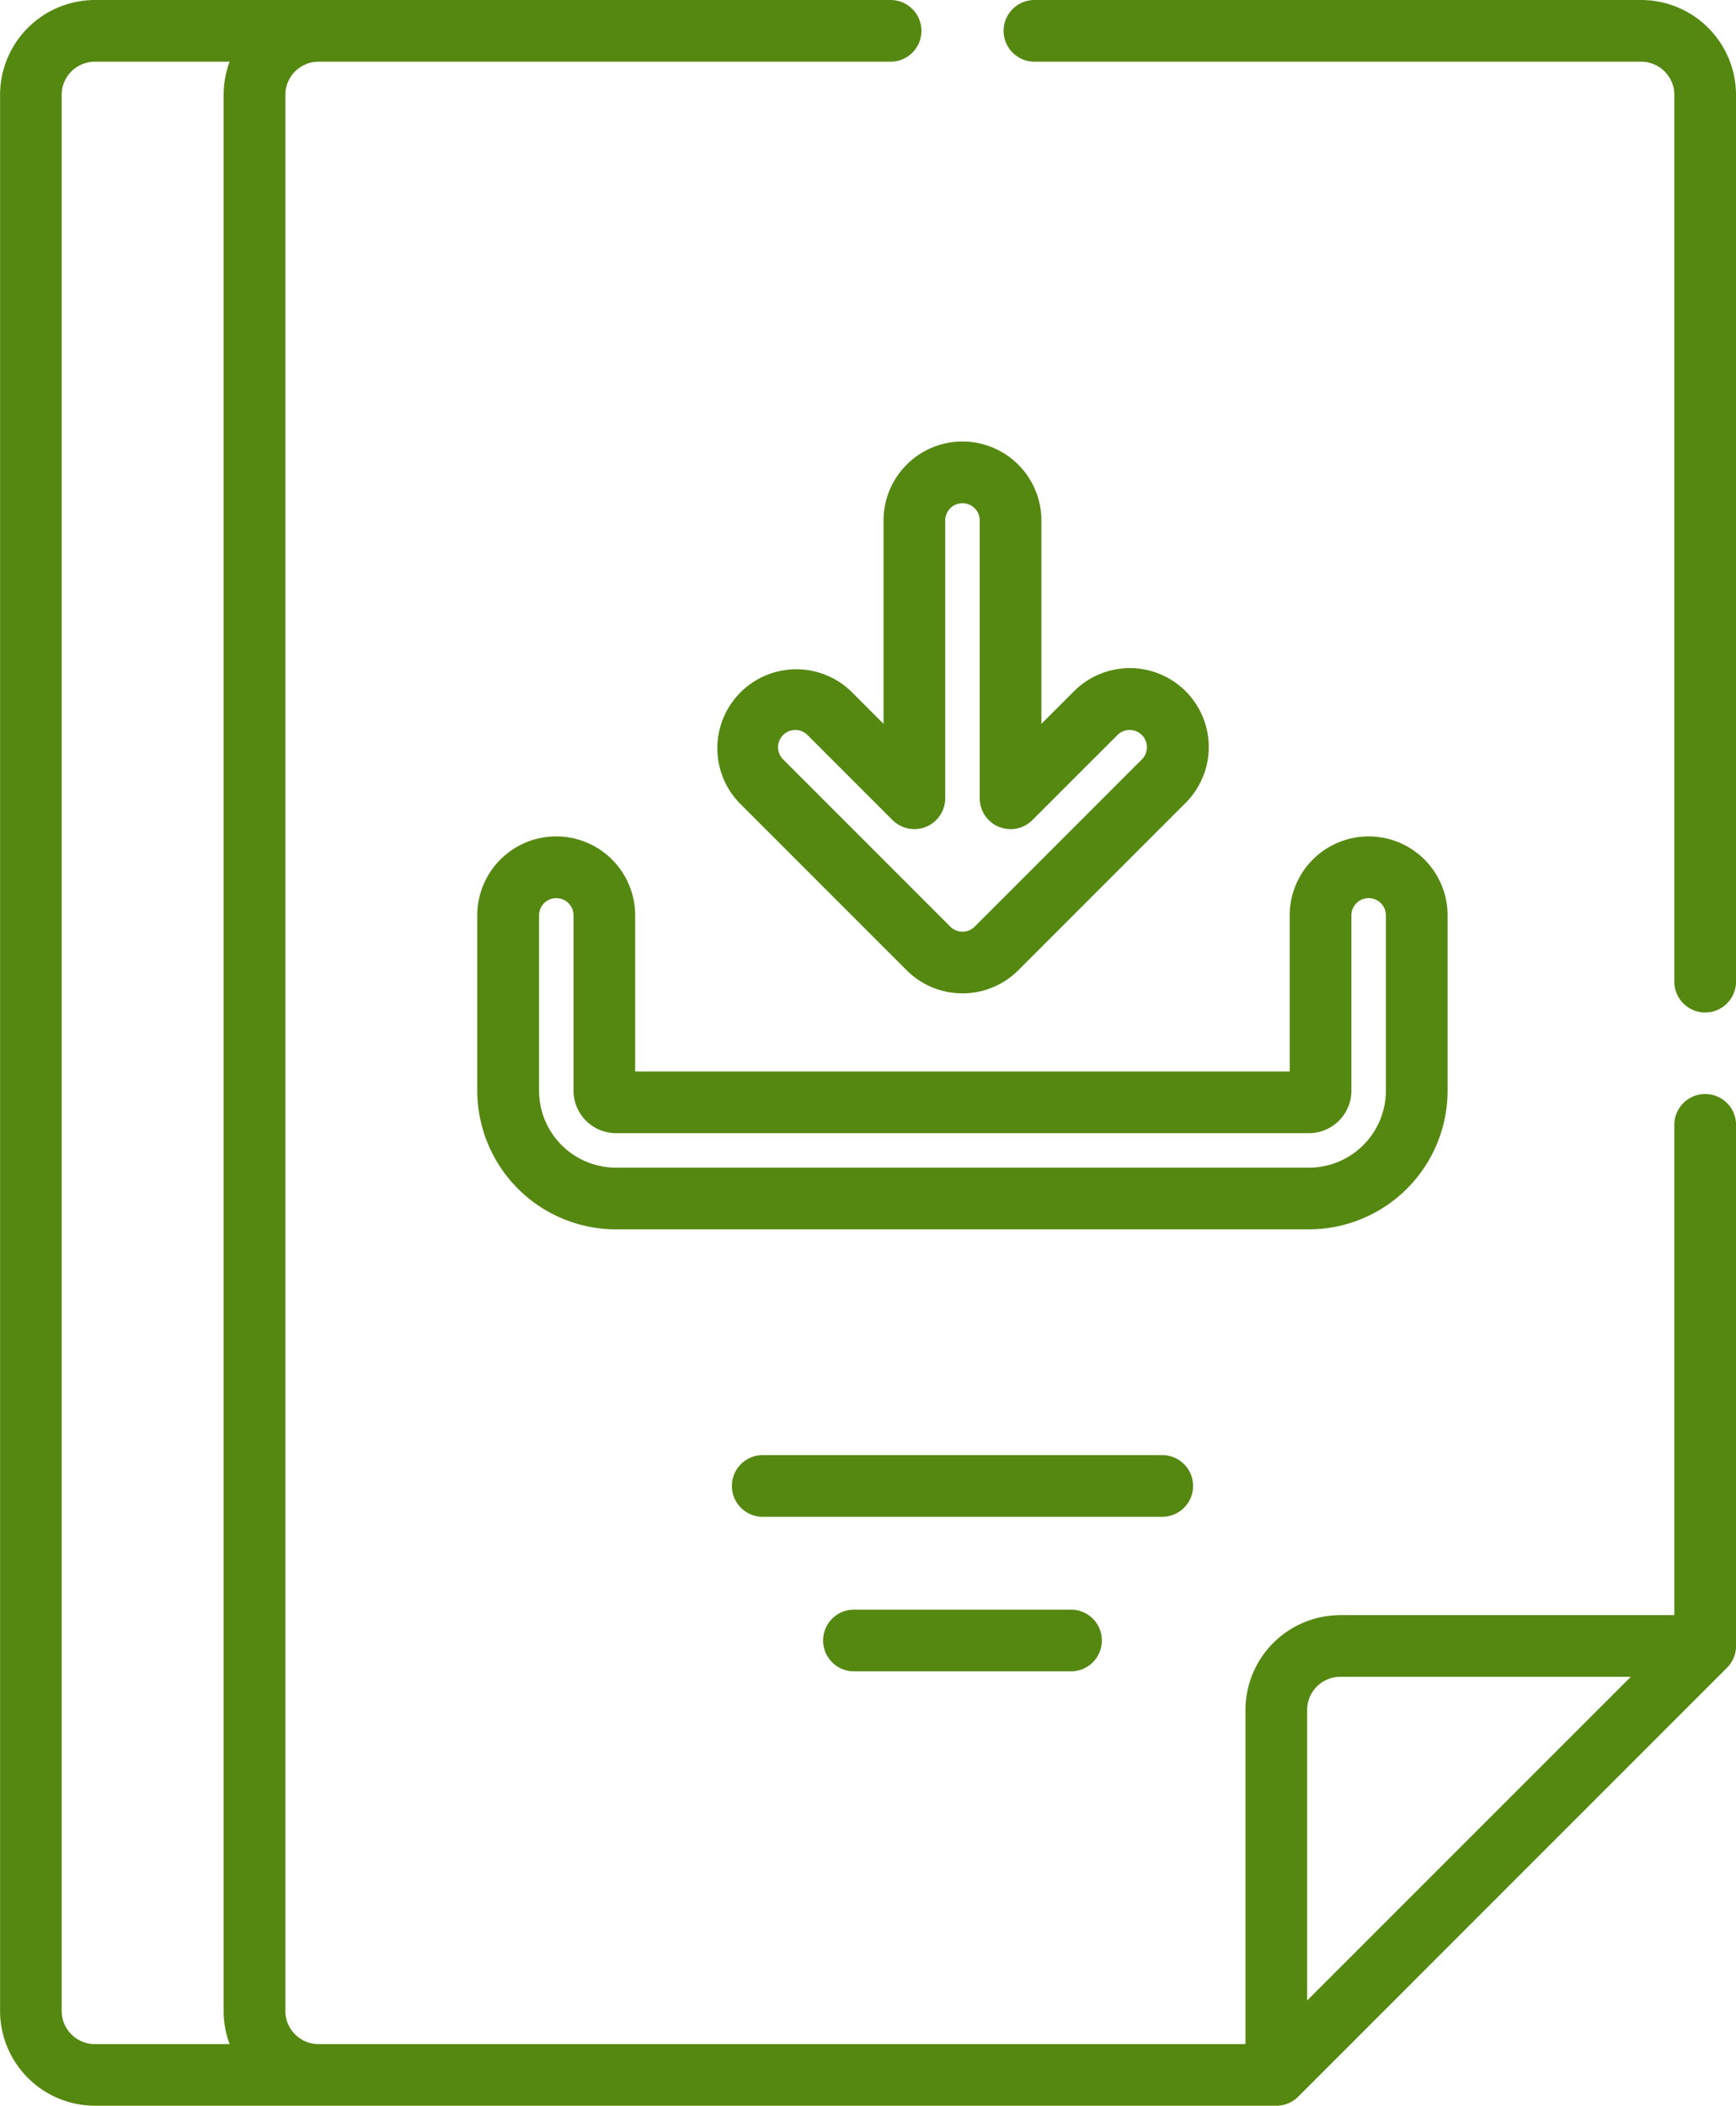 <svg xmlns="http://www.w3.org/2000/svg" width="98.954" height="120" viewBox="0 0 98.954 120"><defs><style>.a{fill:#581;}</style></defs><g transform="translate(-1421.544 -1392.387)"><path class="a" d="M1476.407,1417.547a4.5,4.5,0,0,0-4.5,4.5v11.59l-1.86-1.861a4.5,4.5,0,0,0-6.362,6.363l9.54,9.539a4.5,4.5,0,0,0,6.362,0l9.54-9.539a4.5,4.5,0,0,0,0-6.363h0a4.5,4.5,0,0,0-6.361,0l-1.861,1.861v-11.59A4.5,4.5,0,0,0,1476.407,1417.547Zm8.845,16.715a.983.983,0,0,1,1.39,1.39l-9.54,9.54a.985.985,0,0,1-1.39,0l-9.54-9.54a.983.983,0,0,1,1.39-1.39l4.861,4.861a1.76,1.76,0,0,0,3-1.243v-15.834a.983.983,0,0,1,1.966,0v15.834a1.759,1.759,0,0,0,3,1.243Z"/><path class="a" d="M1504.059,1454.541v-9.991a4.5,4.5,0,1,0-9,0v8.895h-37.31v-8.895a4.5,4.5,0,1,0-9,0v9.992a7.911,7.911,0,0,0,7.9,7.9h39.5A7.911,7.911,0,0,0,1504.059,1454.541Zm-51.788,0v-9.991a.982.982,0,1,1,1.965,0v9.991a2.423,2.423,0,0,0,2.42,2.42h39.5a2.422,2.422,0,0,0,2.419-2.42v-9.991a.983.983,0,1,1,1.966,0v9.991a4.391,4.391,0,0,1-4.385,4.386h-39.5A4.39,4.39,0,0,1,1452.271,1454.541Z"/><path class="a" d="M1489.551,1477.065a1.758,1.758,0,0,0-1.758-1.758h-22.772a1.758,1.758,0,1,0,0,3.516h22.772A1.758,1.758,0,0,0,1489.551,1477.065Z"/><path class="a" d="M1470.22,1484.113a1.758,1.758,0,0,0,0,3.516h12.374a1.758,1.758,0,1,0,0-3.516Z"/><path class="a" d="M1515.093,1392.387h-34.584a1.758,1.758,0,1,0,0,3.516h34.584a1.892,1.892,0,0,1,1.89,1.889v50.493a1.758,1.758,0,1,0,3.515,0v-50.493A5.411,5.411,0,0,0,1515.093,1392.387Z"/><path class="a" d="M1518.74,1454.731a1.757,1.757,0,0,0-1.757,1.758v27.937h-19.041a5.411,5.411,0,0,0-5.405,5.405v19.04H1439.7a1.892,1.892,0,0,1-1.89-1.889v-109.19a1.892,1.892,0,0,1,1.89-1.889h32.609a1.758,1.758,0,0,0,0-3.516h-45.356a5.412,5.412,0,0,0-5.405,5.405v109.19a5.412,5.412,0,0,0,5.405,5.4h67.374a1.768,1.768,0,0,0,1.215-.514l24.445-24.445a1.767,1.767,0,0,0,.515-1.243v-29.695A1.758,1.758,0,0,0,1518.74,1454.731Zm-84.109,54.14h-7.682a1.891,1.891,0,0,1-1.889-1.889v-109.19a1.891,1.891,0,0,1,1.889-1.889h7.682a5.524,5.524,0,0,0-.34,1.889v109.19A5.475,5.475,0,0,0,1434.631,1508.871Zm61.422-2.486v-16.554a1.891,1.891,0,0,1,1.889-1.89H1514.5Z"/></g></svg>
